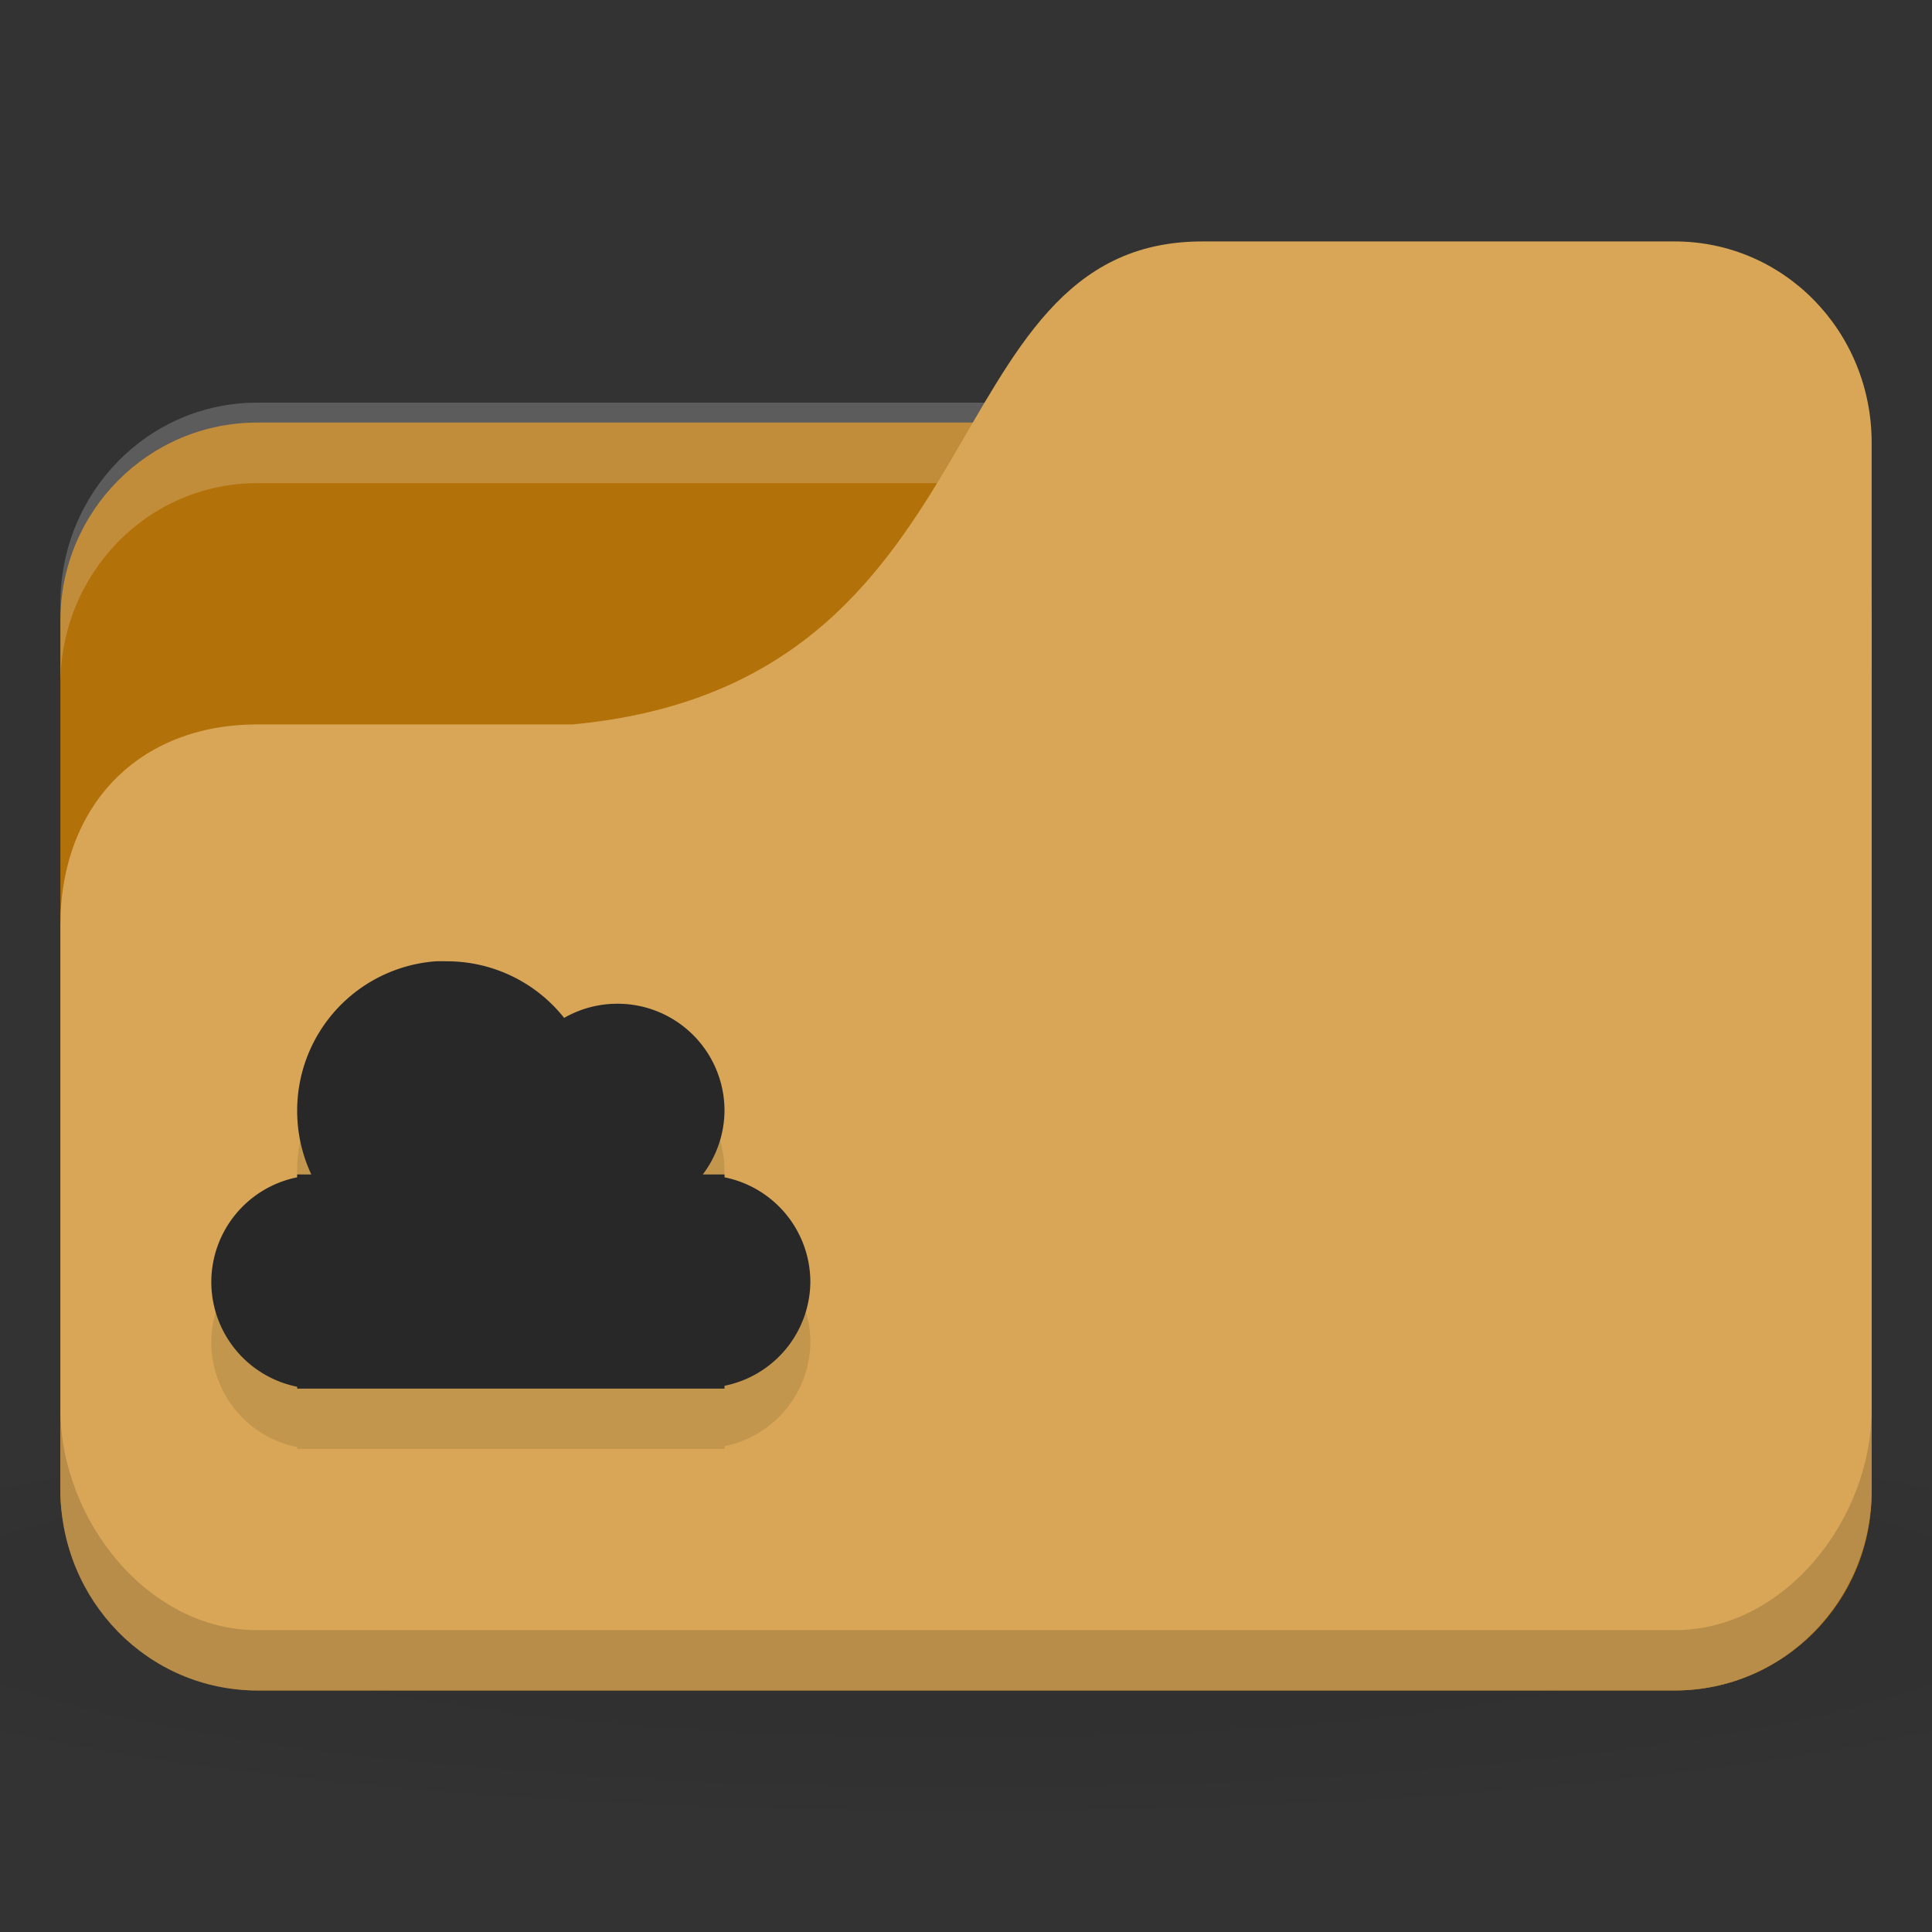 <svg xmlns="http://www.w3.org/2000/svg" viewBox="0 0 64 64">
 <rect x="0" y="0" width="64" height="64" fill="#333333" stroke="none"/>
 <defs>
  <radialGradient r="24" cy="40.5" cx="24" gradientTransform="matrix(1.667,0,0,0.278,-8,1030.446)" gradientUnits="userSpaceOnUse" id="radialGradient3239">
   <stop style="stop-color:#000;stop-opacity:1"/>
   <stop offset="1" style="stop-color:#000;stop-opacity:0.196"/>
  </radialGradient>
 </defs>
 <g transform="translate(0,-988.362)">
  <path d="m 32 1035.03 c -13.1 0 -24.704 1.044 -32 2.667 l 0 8 c 7.296 1.622 18.898 2.667 32 2.667 13.1 0 24.704 -1.044 32 -2.667 l 0 -8 c -7.296 -1.623 -18.898 -2.667 -32 -2.667 z" style="fill:url(#radialGradient3239);opacity:0.1;fill-opacity:1;stroke:none"/>
  <rect width="60" height="42" x="2" y="1002.36" rx="6.522" ry="6.562" style="fill:#b37109;fill-opacity:1;stroke:none"/>
  <path d="m 8.522 1001.7 c -3.613 0 -6.522 2.973 -6.522 6.667 l 0 2.667 c 0 -3.693 2.909 -6.667 6.522 -6.667 l 46.957 0 c 3.613 0 6.522 2.973 6.522 6.667 l 0 -2.667 c 0 -3.693 -2.909 -6.667 -6.522 -6.667 l -46.957 0 z" style="fill:#fff;opacity:0.2;fill-opacity:1;stroke:none"/>
  <path d="m 8.522 1012.36 10.435 0 c 14.348 -1.333 11.739 -16 20.87 -16 l 15.652 0 c 3.613 0 6.522 2.973 6.522 6.667 l 0 34.667 c 0 3.693 -2.909 6.667 -6.522 6.667 l -46.957 0 c -3.613 0 -6.522 -2.973 -6.522 -6.667 l 0 -18.667 c 0 -4 2.609 -6.667 6.522 -6.667 z" style="fill:#d8a656;fill-opacity:1;stroke:none"/>
  <path d="m 2 1035.03 0 2.667 c 0 3.693 2.909 6.667 6.522 6.667 l 46.957 0 c 3.613 0 6.522 -2.973 6.522 -6.667 l 0 -2.667 c 0 3.693 -2.909 7.333 -6.522 7.333 l -46.957 0 c -3.613 0 -6.522 -3.64 -6.522 -7.333 z" style="fill:#000;opacity:0.15;fill-opacity:1;stroke:none"/>
  <path d="m 14.438 1022.21 a 4.958 4.958 0 0 0 -4.594 4.938 4.958 4.958 0 0 0 0.469 2.125 l -0.469 0 0 0.094 A 3.542 3.542 0 0 0 7 1032.83 a 3.542 3.542 0 0 0 2.844 3.469 l 0 0.062 0.688 0 0.25 0 13.219 0 0 -0.094 A 3.542 3.542 0 0 0 26.844 1032.83 3.542 3.542 0 0 0 24 1029.36 l 0 -0.094 -0.719 0 a 3.542 3.542 0 0 0 0.719 -2.125 3.542 3.542 0 0 0 -3.531 -3.531 3.542 3.542 0 0 0 -1.781 0.469 4.958 4.958 0 0 0 -3.906 -1.875 4.958 4.958 0 0 0 -0.344 0 z" style="fill:#000;fill-opacity:0.098;stroke:none"/>
  <path d="M 14.438 31.844 A 4.958 4.958 0 0 0 9.844 36.781 A 4.958 4.958 0 0 0 10.313 38.906 L 9.844 38.906 L 9.844 39 A 3.542 3.542 0 0 0 7 42.469 A 3.542 3.542 0 0 0 9.844 45.938 L 9.844 46 L 10.531 46 L 10.781 46 L 24 46 L 24 45.906 A 3.542 3.542 0 0 0 26.844 42.469 A 3.542 3.542 0 0 0 24 39 L 24 38.906 L 23.281 38.906 A 3.542 3.542 0 0 0 24 36.781 A 3.542 3.542 0 0 0 20.469 33.25 A 3.542 3.542 0 0 0 18.688 33.719 A 4.958 4.958 0 0 0 14.781 31.844 A 4.958 4.958 0 0 0 14.438 31.844 z" transform="translate(0,988.362)" style="fill:#282828;opacity:1;fill-opacity:1;stroke:none"/>
 </g>
</svg>

